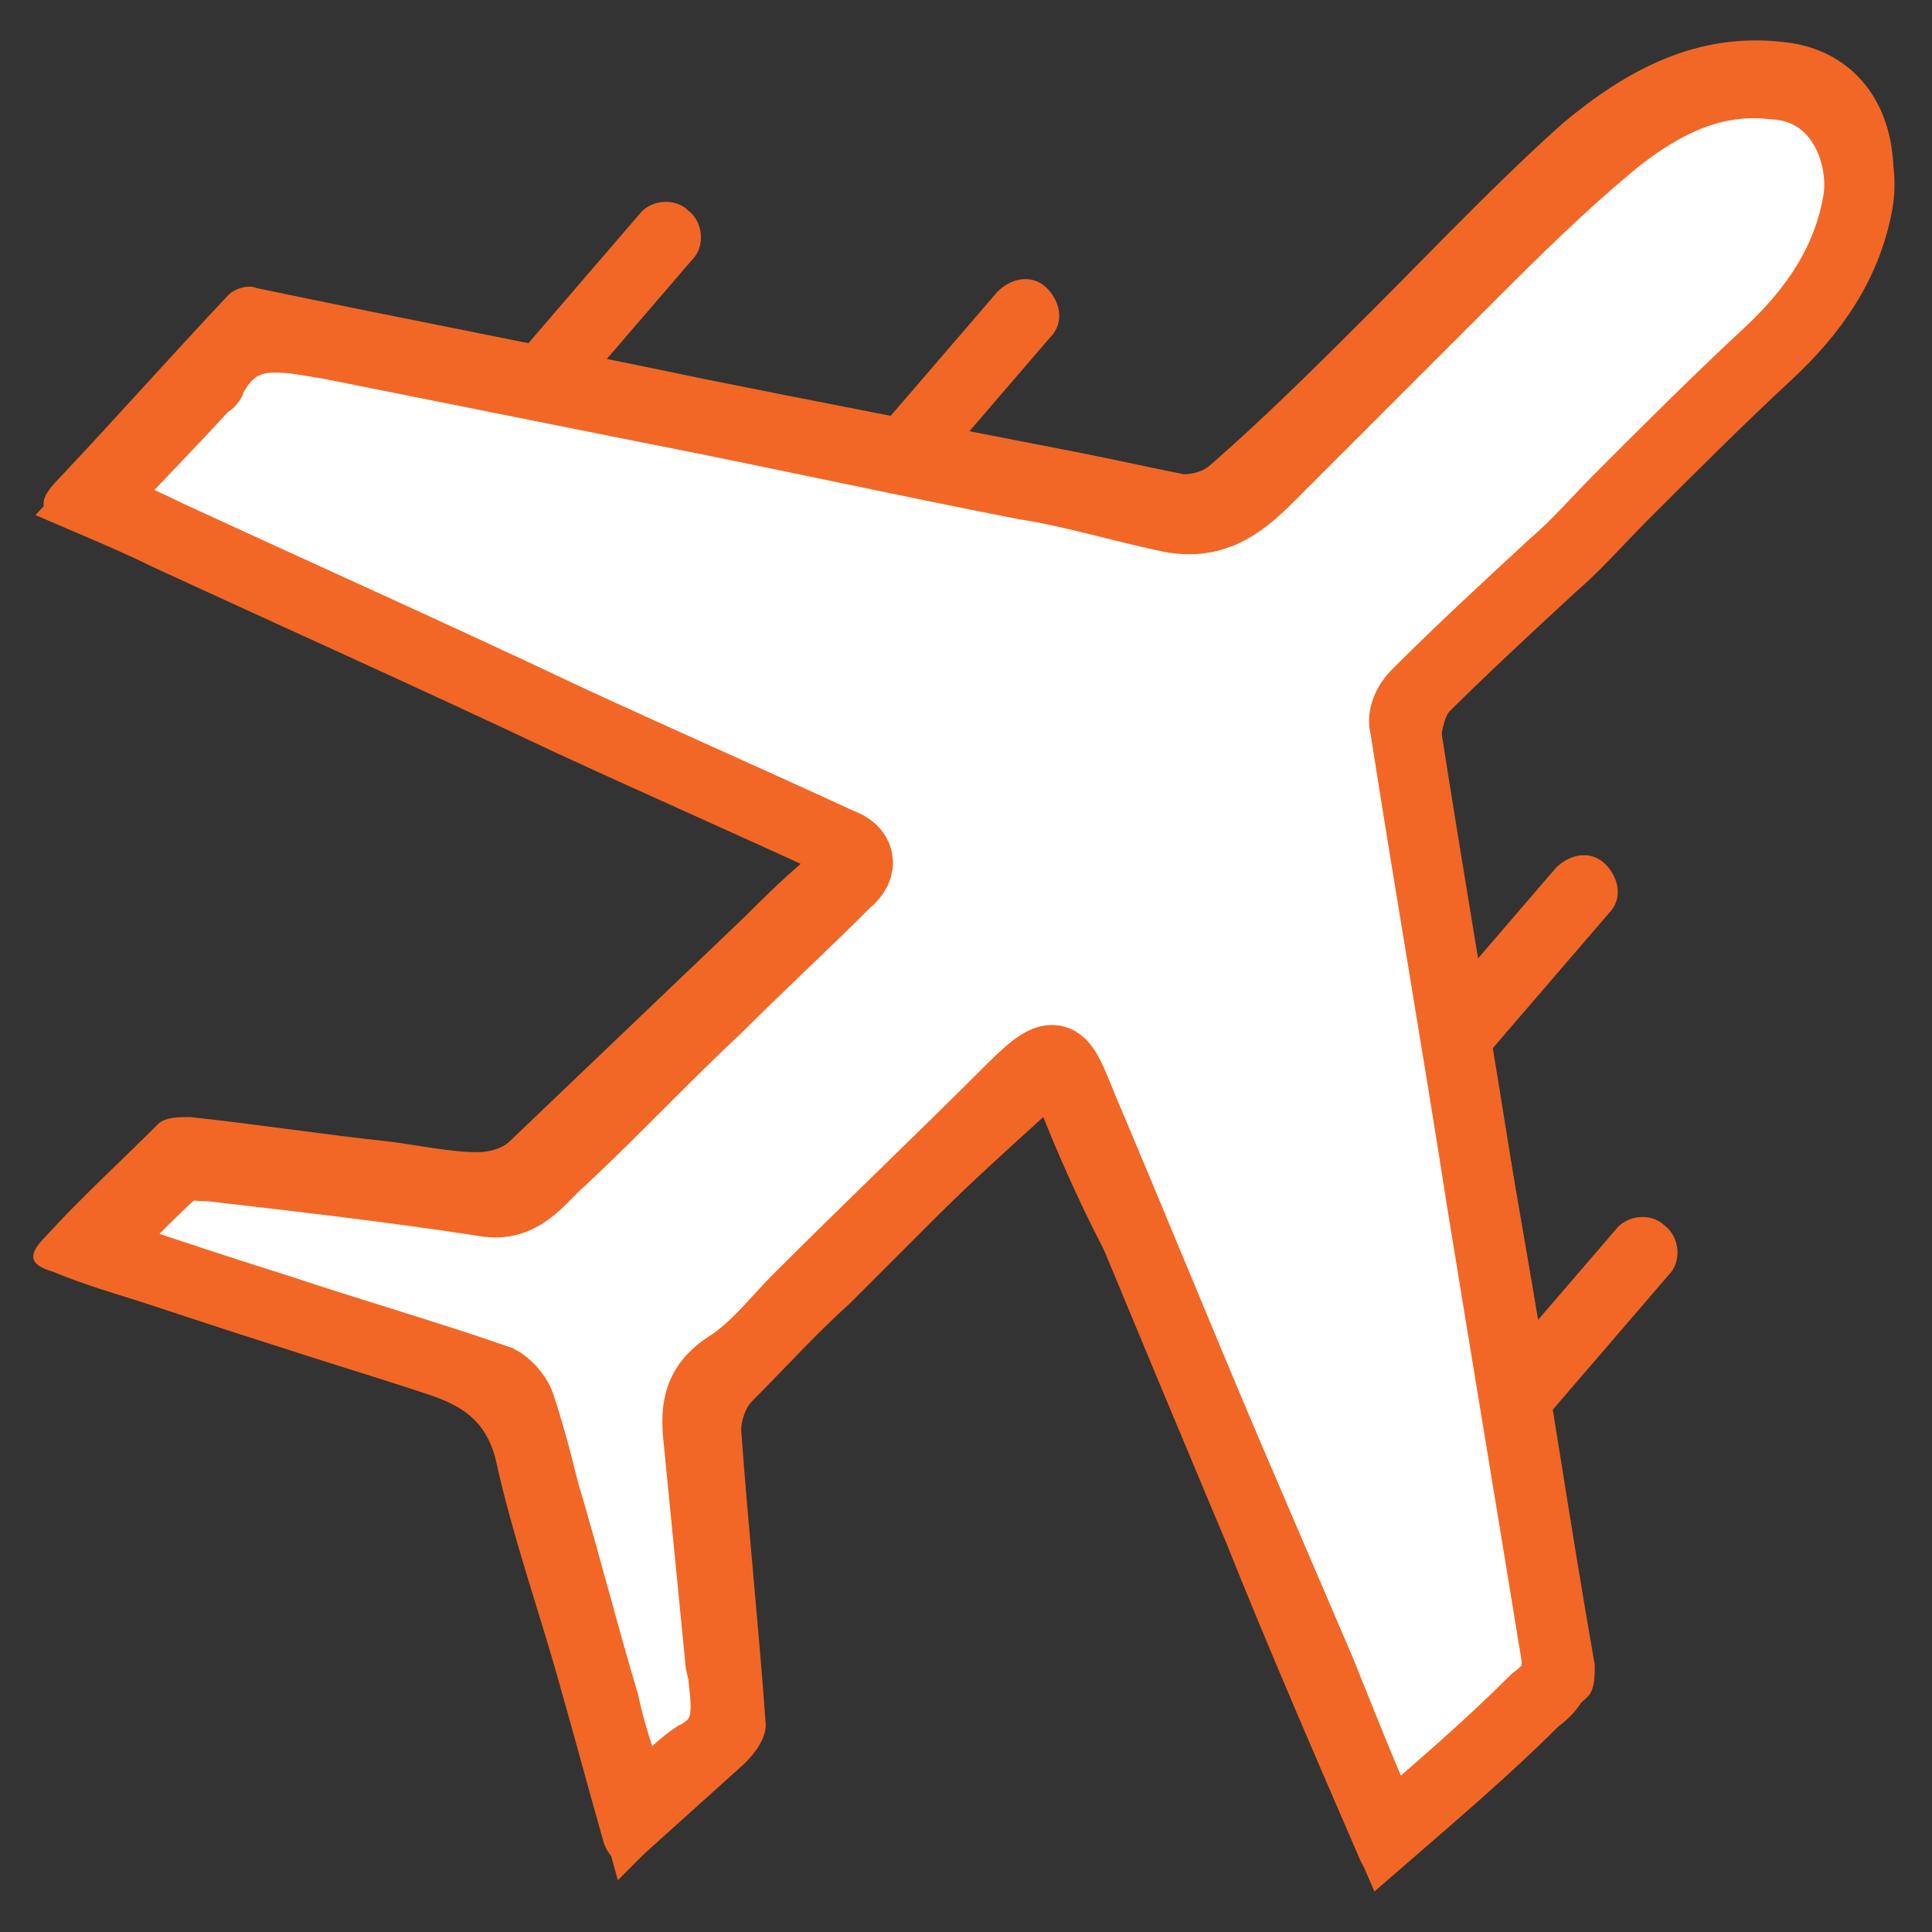 <?xml version="1.0" encoding="utf-8"?>
<!-- Generator: Adobe Illustrator 21.0.0, SVG Export Plug-In . SVG Version: 6.00 Build 0)  -->
<svg version="1.1" id="Layer_1" xmlns="http://www.w3.org/2000/svg" xmlns:xlink="http://www.w3.org/1999/xlink" x="0px" y="0px"
	 viewBox="0 0 55 55" style="enable-background:new 0 0 55 55;" xml:space="preserve">
<rect x="0" y="0" width="55" height="55" fill="#333333" stroke="none"/>
<style type="text/css">
	.st0{fill:#F26725;}
	.st1{fill:#FFFFFF;stroke:#F26725;stroke-width:2;stroke-miterlimit:10;}
</style>
<g>
	<path class="st0" d="M14.6,11.8L14.6,11.8c-0.4-0.3-0.5-1-0.1-1.4l3.7-4.3c0.3-0.4,1-0.5,1.4-0.1l0,0c0.4,0.3,0.5,1,0.1,1.4
		L16,11.7C15.6,12.1,15,12.1,14.6,11.8z"/>
	<path class="st0" d="M42.4,40.7L42.4,40.7c-0.4-0.3-0.5-1-0.1-1.4L46,35c0.3-0.4,1-0.5,1.4-0.1v0c0.4,0.3,0.5,1,0.1,1.4l-3.7,4.3
		C43.4,41,42.8,41,42.4,40.7z"/>
	<path class="st0" d="M24.8,14L24.8,14c-0.4-0.4-0.5-1-0.1-1.4l3.7-4.3c0.4-0.4,1-0.5,1.4-0.1l0,0c0.4,0.4,0.5,1,0.1,1.4l-3.7,4.3
		C25.9,14.3,25.2,14.4,24.8,14z"/>
	<path class="st0" d="M40.7,30.4L40.7,30.4c-0.4-0.4-0.5-1-0.1-1.4l3.7-4.3c0.4-0.4,1-0.5,1.4-0.1v0c0.4,0.4,0.5,1,0.1,1.4l-3.7,4.3
		C41.8,30.7,41.2,30.7,40.7,30.4z"/>
	<g>
		<path class="st0" d="M29.7,31.8c-1.1,1-2.1,1.9-3.1,2.9c-0.8,0.8-1.6,1.6-2.4,2.4c-1,0.9-1.9,1.9-2.8,2.8
			c-0.2,0.2-0.3,0.6-0.3,0.8c0.2,2.8,0.5,5.6,0.7,8.4c0,0.4-0.3,0.8-0.6,1.1c-1,0.9-2,1.8-3,2.7c-0.4,0.3-0.8,0.1-1-0.4
			c-0.4-1.4-0.8-2.9-1.2-4.3c-0.6-2.2-1.4-4.4-1.9-6.7c-0.3-1.1-1-1.5-1.9-1.8c-2.4-0.8-4.8-1.5-7.1-2.3c-1.2-0.4-2.4-0.7-3.6-1.2
			c-0.7-0.2-0.7-0.5-0.2-1c1-1.1,2.1-2.1,3.2-3.2c0.2-0.2,0.6-0.2,0.9-0.2c1.9,0.2,3.8,0.5,5.7,0.7c0.8,0.1,1.7,0.3,2.5,0.3
			c0.3,0,0.7-0.1,0.9-0.3c2.2-2.1,4.5-4.3,6.7-6.4c0.5-0.5,1-1,1.7-1.6c-0.8-0.4-1.5-0.7-2.2-1c-3-1.4-6-2.8-9-4.1
			c-3.2-1.5-6.5-3-9.7-4.4c-0.9-0.4-1-0.7-0.3-1.4c1.6-1.7,3.2-3.5,4.8-5.2c0.2-0.2,0.6-0.3,0.8-0.2c4.3,0.9,8.5,1.7,12.8,2.6
			c3.5,0.7,7.1,1.4,10.7,2.1c1,0.2,1.9,0.4,2.9,0.6c0.3,0,0.6-0.1,0.8-0.3c1.6-1.4,3.1-2.9,4.6-4.4c1.8-1.8,3.5-3.6,5.4-5.3
			c1.8-1.5,3.8-2.6,6.3-2.3c1.9,0.2,3.2,1.7,3.1,4c-0.1,1.8-0.8,3.3-2,4.6c-1.6,1.7-3.4,3.3-5.1,5c-1.8,1.8-3.7,3.6-5.5,5.4
			c-0.2,0.2-0.3,0.8-0.3,1.1c0.8,4.7,1.6,9.4,2.4,14c0.7,4,1.3,8.1,2,12.1c0,0.3,0,0.7-0.2,0.9c-1.5,1.4-3.1,2.7-4.6,4.1
			c-0.3,0.3-0.5,0.6-0.8,0.8c-0.5,0.4-0.9,0.2-1.1-0.3c-1.3-3-2.6-6-3.8-9c-1.1-2.6-2.2-5.3-3.3-8C31,34.8,30.3,33.3,29.7,31.8z
			 M39.5,52.2c1.5-1.3,2.9-2.5,4.3-3.7c0.4-0.3,0.7-0.6,0.6-1.3c-0.7-4.2-1.4-8.5-2.1-12.8c-0.8-4.5-1.5-9.1-2.2-13.6
			c0-0.3,0.1-0.7,0.3-0.9c1.3-1.3,2.6-2.5,3.9-3.7c0.7-0.7,1.4-1.3,2-2c1.4-1.4,2.7-2.7,4.1-4c1.3-1.2,2.4-2.6,2.6-4.4
			c0.2-1.3-0.5-3.2-2.4-3.3C48.8,2.3,47.3,3,46.1,4c-1.6,1.2-3,2.7-4.4,4.1c-1.9,1.8-3.8,3.7-5.6,5.6c-0.9,0.8-1.7,1.4-3.1,1.1
			c-2.5-0.7-5-1-7.6-1.5c-2.3-0.5-4.7-1-7-1.4c-3-0.6-6-1.2-9-1.8c-1.3-0.3-2.6-0.6-3.4,1c0,0.1-0.2,0.1-0.2,0.2c-1,1-2,2.1-3.1,3.3
			c0.7,0.3,1.4,0.6,2,0.9c3.8,1.8,7.6,3.6,11.5,5.3c2.5,1.2,5.1,2.3,7.7,3.5c0.6,0.3,0.7,0.7,0.2,1.1c-1.2,1.2-2.5,2.4-3.7,3.6
			c-1.5,1.4-2.9,2.9-4.4,4.3c-0.6,0.6-1.1,1.4-2.2,1.2c-2.6-0.4-5.2-0.7-7.8-1c-0.3,0-0.8-0.1-1,0.1c-0.8,0.7-1.5,1.4-2.3,2.2
			c0.3,0.2,0.5,0.3,0.6,0.4c1.5,0.5,3.1,1,4.6,1.5c2.1,0.7,4.1,1.3,6.2,2c0.3,0.1,0.5,0.4,0.6,0.7c0.3,0.8,0.5,1.6,0.7,2.5
			c0.6,2,1.1,4,1.7,6c0.3,1,0.6,1.9,0.9,3.1c0.6-0.6,1.1-1.2,1.7-1.6c0.9-0.6,0.9-1.4,0.8-2.2c0-0.2-0.1-0.4-0.1-0.6
			c-0.2-2-0.4-4.1-0.6-6.1c-0.1-0.8-0.1-1.6,0.8-2.2c0.7-0.5,1.3-1.2,2-1.9c2-2,4.1-4,6.1-6c1.3-1.3,1.4-1,2,0.5
			c1.4,3.3,2.7,6.5,4.1,9.8c0.9,2.1,1.8,4.2,2.7,6.3C38.2,49.1,38.8,50.6,39.5,52.2z"/>
		<path class="st1" d="M39.5,52.2c-0.7-1.6-1.3-3.1-1.9-4.6c-0.9-2.1-1.8-4.2-2.7-6.3c-1.4-3.3-2.7-6.5-4.1-9.8
			c-0.6-1.5-0.7-1.8-2-0.5c-2,2-4.1,4-6.1,6c-0.6,0.6-1.2,1.4-2,1.9c-0.9,0.6-0.9,1.3-0.8,2.2c0.2,2,0.4,4.1,0.6,6.1
			c0,0.2,0.1,0.4,0.1,0.6c0.1,0.9,0.2,1.7-0.8,2.2c-0.6,0.4-1.1,1-1.7,1.6c-0.3-1.1-0.7-2.1-0.9-3.1c-0.6-2-1.1-4-1.7-6
			c-0.2-0.8-0.4-1.6-0.7-2.5c-0.1-0.3-0.4-0.6-0.6-0.7c-2-0.7-4.1-1.3-6.2-2c-1.6-0.5-3.1-1-4.6-1.5c-0.2-0.1-0.3-0.2-0.6-0.4
			C3.5,34.8,4.2,34,5,33.3c0.2-0.2,0.6-0.1,1-0.1c2.6,0.3,5.2,0.6,7.8,1c1.1,0.2,1.6-0.7,2.2-1.2c1.5-1.4,2.9-2.9,4.4-4.3
			c1.2-1.2,2.5-2.4,3.7-3.6c0.5-0.4,0.4-0.9-0.2-1.1c-2.6-1.2-5.1-2.3-7.7-3.5c-3.8-1.8-7.6-3.5-11.5-5.3c-0.6-0.3-1.3-0.6-2-0.9
			c1.1-1.2,2.1-2.2,3.1-3.3C5.9,10.9,6,10.9,6,10.8c0.8-1.6,2.1-1.2,3.4-1c3,0.6,6,1.2,9,1.8c3.6,0.7,7.2,1.5,10.8,2.2
			c1.3,0.2,2.6,0.6,4,0.9c1.3,0.3,2.1-0.3,2.9-1.1c1.9-1.9,3.7-3.7,5.6-5.6c1.4-1.4,2.8-2.8,4.4-4.1c1.3-1,2.7-1.7,4.4-1.5
			c1.9,0.1,2.6,2,2.4,3.3c-0.3,1.8-1.3,3.2-2.6,4.4c-1.4,1.3-2.8,2.7-4.1,4c-0.7,0.7-1.3,1.4-2,2c-1.3,1.2-2.6,2.4-3.9,3.7
			c-0.2,0.2-0.4,0.6-0.3,0.9c0.7,4.5,1.5,9.1,2.2,13.6c0.7,4.3,1.4,8.5,2.1,12.8c0.1,0.7-0.2,1-0.6,1.3C42.4,49.7,41,50.9,39.5,52.2
			z"/>
	</g>
</g>
</svg>
